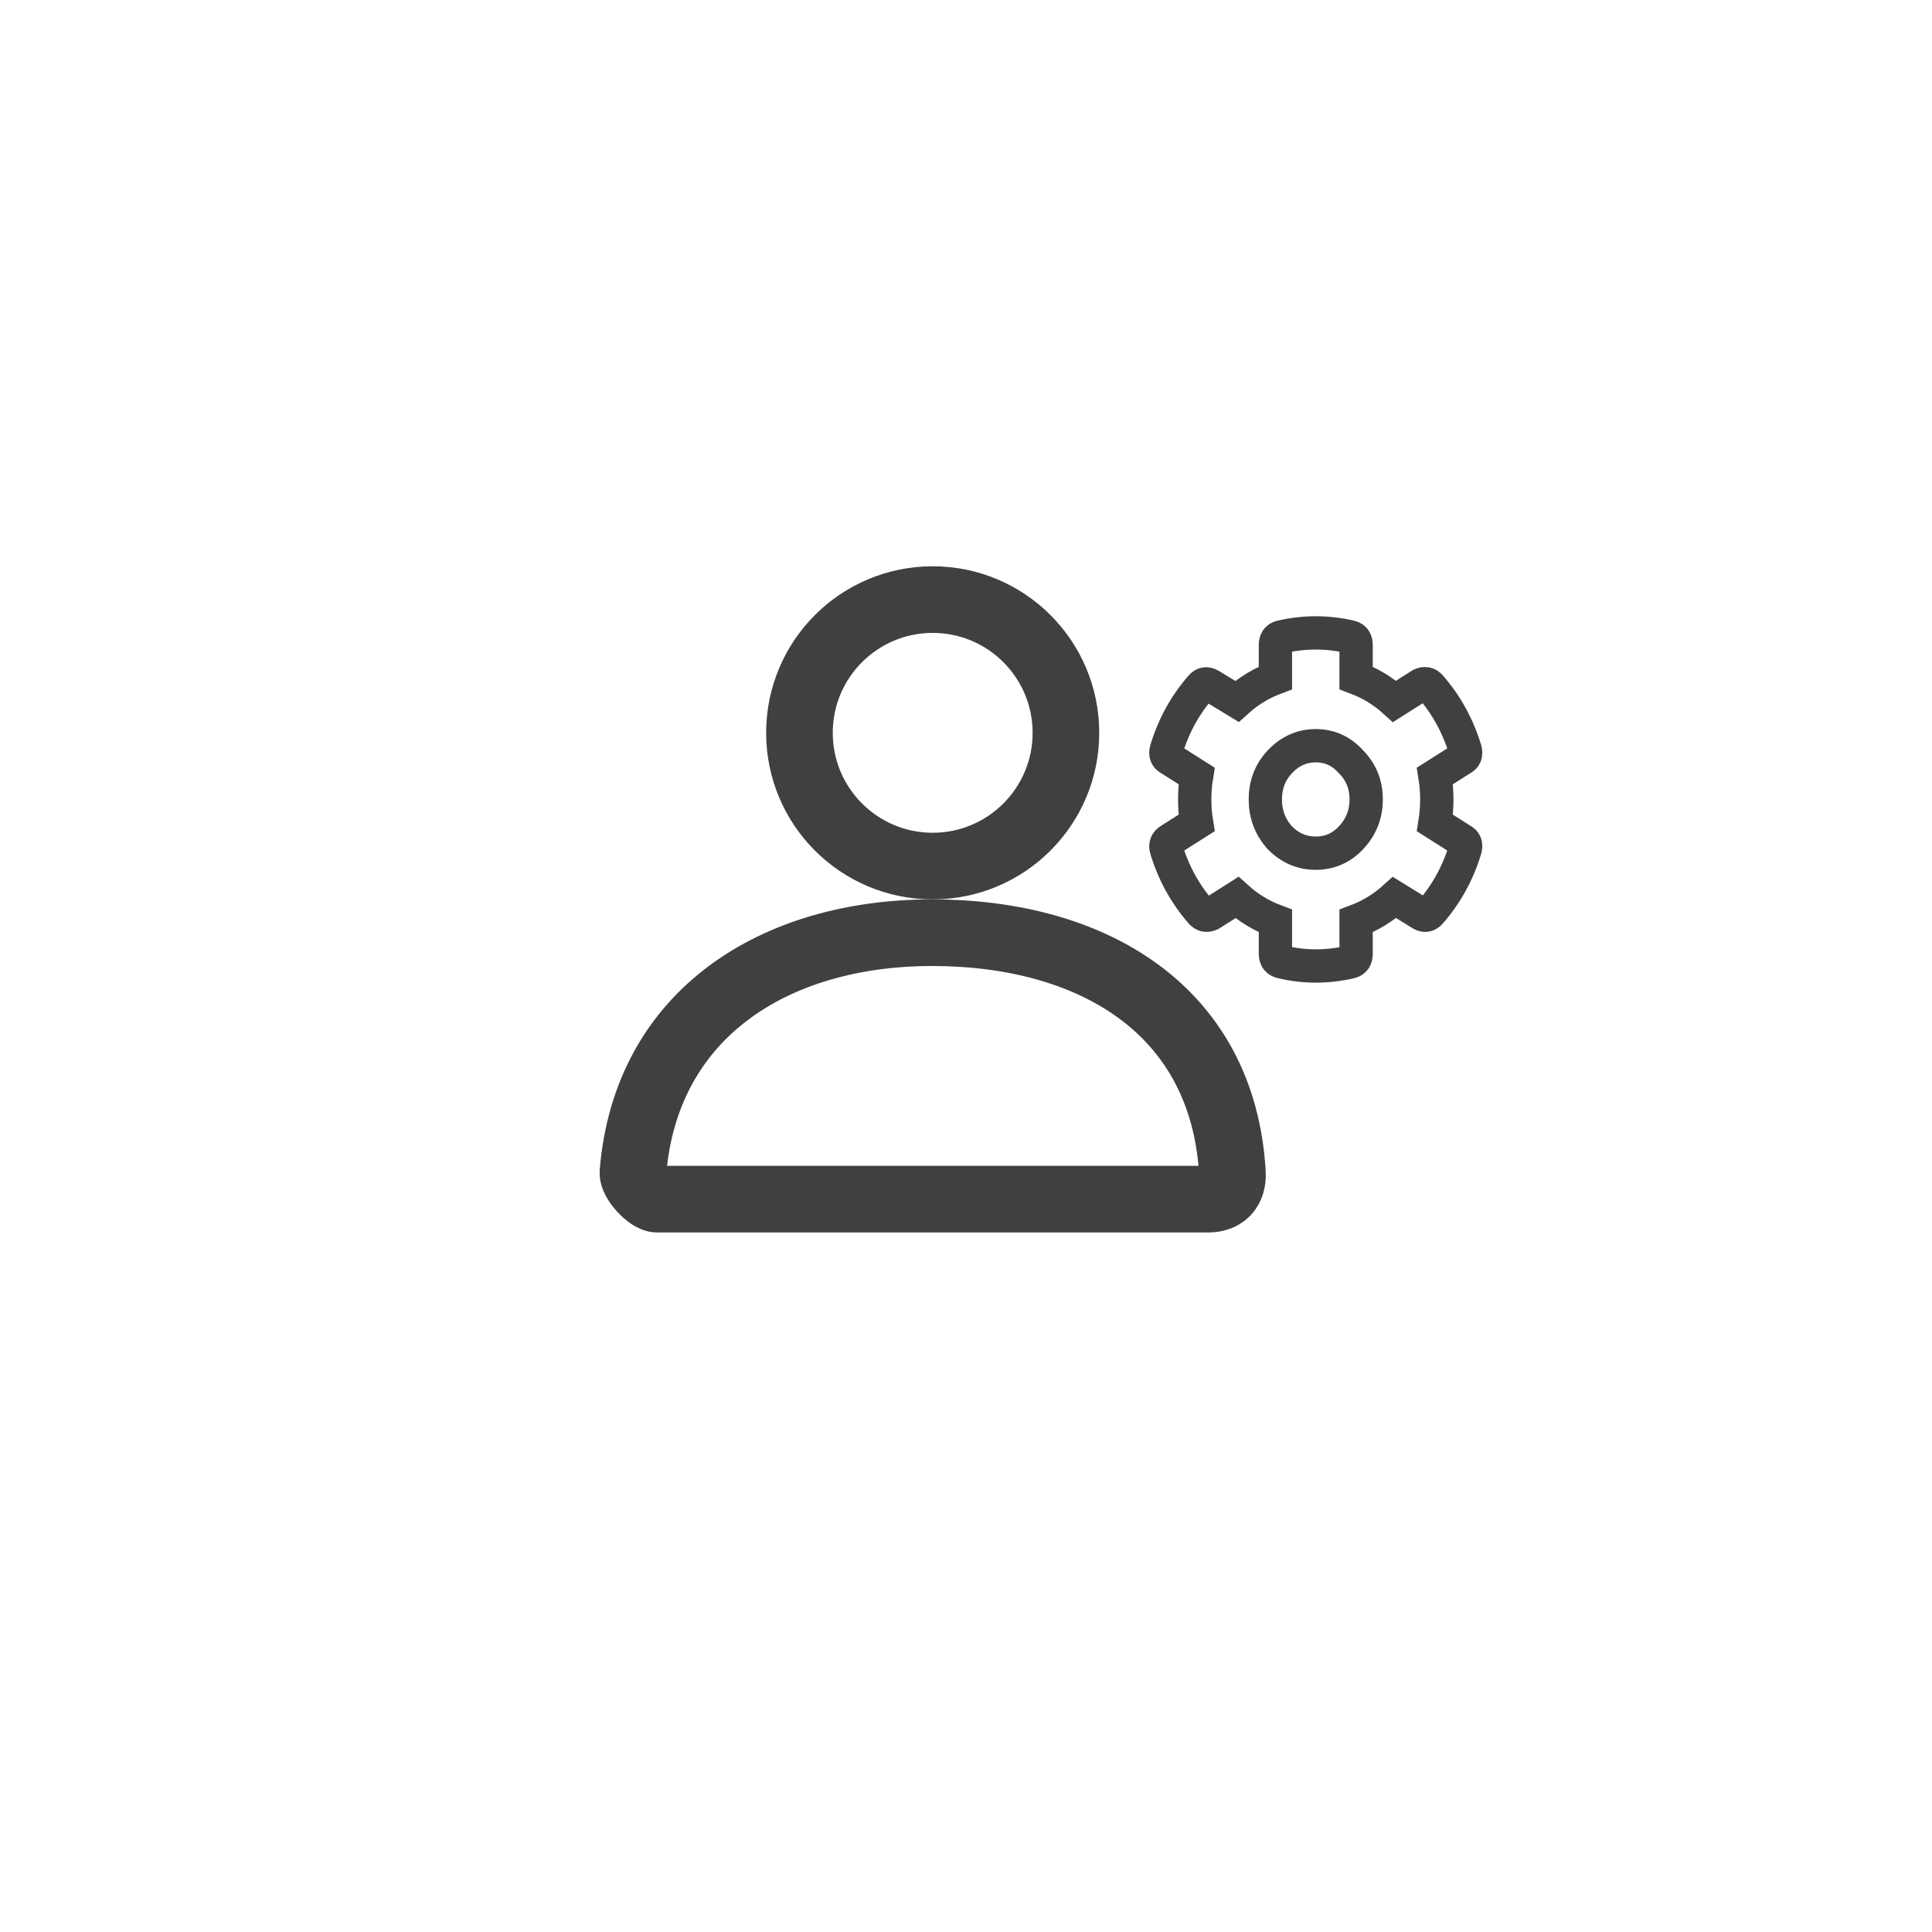 <svg width="58" height="58" viewBox="0 0 58 58" fill="none" xmlns="http://www.w3.org/2000/svg">
<g filter="url(#filter0_dd_181_11370)">
<rect x="4" y="3" width="50" height="50" rx="10" fill="white"/>
</g>
<path d="M28 26C25.791 26 24 24.209 24 22C24 19.791 25.791 18 28 18C30.209 18 32 19.791 32 22C32 24.209 30.209 26 28 26Z" stroke="#404040" stroke-width="2"/>
<path d="M19.001 35.199C19.388 30.427 23.262 28 27.983 28C32.771 28 36.705 30.293 36.998 35.2C37.01 35.395 36.998 36 36.247 36C32.541 36 27.035 36 19.727 36C19.477 36 18.98 35.459 19.001 35.199Z" stroke="#404040" stroke-width="2"/>
<path d="M43.872 25.21C43.986 25.263 44.024 25.358 43.986 25.492C43.771 26.204 43.424 26.836 42.945 27.387C42.869 27.481 42.781 27.501 42.68 27.448L41.866 26.944C41.525 27.253 41.14 27.488 40.711 27.649V28.637C40.711 28.771 40.655 28.852 40.541 28.879C39.847 29.04 39.159 29.04 38.478 28.879C38.352 28.852 38.289 28.771 38.289 28.637V27.649C37.86 27.488 37.475 27.253 37.134 26.944L36.339 27.448C36.226 27.501 36.131 27.481 36.055 27.387C35.576 26.836 35.229 26.204 35.014 25.492C34.976 25.371 35.014 25.277 35.128 25.21L35.923 24.706C35.885 24.477 35.866 24.242 35.866 24C35.866 23.758 35.885 23.523 35.923 23.294L35.128 22.79C35.014 22.737 34.976 22.642 35.014 22.508C35.229 21.796 35.576 21.164 36.055 20.613C36.131 20.519 36.226 20.505 36.339 20.573L37.134 21.056C37.475 20.747 37.86 20.512 38.289 20.351V19.363C38.289 19.229 38.345 19.148 38.459 19.121C39.153 18.96 39.847 18.96 40.541 19.121C40.655 19.148 40.711 19.229 40.711 19.363V20.351C41.14 20.512 41.525 20.747 41.866 21.056L42.661 20.552C42.774 20.499 42.869 20.519 42.945 20.613C43.424 21.164 43.771 21.796 43.986 22.508C44.024 22.642 43.986 22.737 43.872 22.79L43.077 23.294C43.153 23.765 43.153 24.235 43.077 24.706L43.872 25.21ZM38.421 25.149C38.724 25.458 39.084 25.613 39.5 25.613C39.916 25.613 40.27 25.458 40.56 25.149C40.863 24.827 41.014 24.444 41.014 24C41.014 23.556 40.863 23.18 40.56 22.871C40.27 22.548 39.916 22.387 39.5 22.387C39.084 22.387 38.724 22.548 38.421 22.871C38.131 23.18 37.986 23.556 37.986 24C37.986 24.444 38.131 24.827 38.421 25.149Z" stroke="#404040"/>
<defs>
<filter id="filter0_dd_181_11370" x="0" y="0" width="58" height="58" filterUnits="userSpaceOnUse" color-interpolation-filters="sRGB">
<feFlood flood-opacity="0" result="BackgroundImageFix"/>
<feColorMatrix in="SourceAlpha" type="matrix" values="0 0 0 0 0 0 0 0 0 0 0 0 0 0 0 0 0 0 127 0" result="hardAlpha"/>
<feMorphology radius="1" operator="dilate" in="SourceAlpha" result="effect1_dropShadow_181_11370"/>
<feOffset dy="1"/>
<feGaussianBlur stdDeviation="1.5"/>
<feComposite in2="hardAlpha" operator="out"/>
<feColorMatrix type="matrix" values="0 0 0 0 0 0 0 0 0 0 0 0 0 0 0 0 0 0 0.15 0"/>
<feBlend mode="normal" in2="BackgroundImageFix" result="effect1_dropShadow_181_11370"/>
<feColorMatrix in="SourceAlpha" type="matrix" values="0 0 0 0 0 0 0 0 0 0 0 0 0 0 0 0 0 0 127 0" result="hardAlpha"/>
<feOffset dy="1"/>
<feGaussianBlur stdDeviation="1"/>
<feComposite in2="hardAlpha" operator="out"/>
<feColorMatrix type="matrix" values="0 0 0 0 0 0 0 0 0 0 0 0 0 0 0 0 0 0 0.3 0"/>
<feBlend mode="normal" in2="effect1_dropShadow_181_11370" result="effect2_dropShadow_181_11370"/>
<feBlend mode="normal" in="SourceGraphic" in2="effect2_dropShadow_181_11370" result="shape"/>
</filter>
</defs>
</svg>
